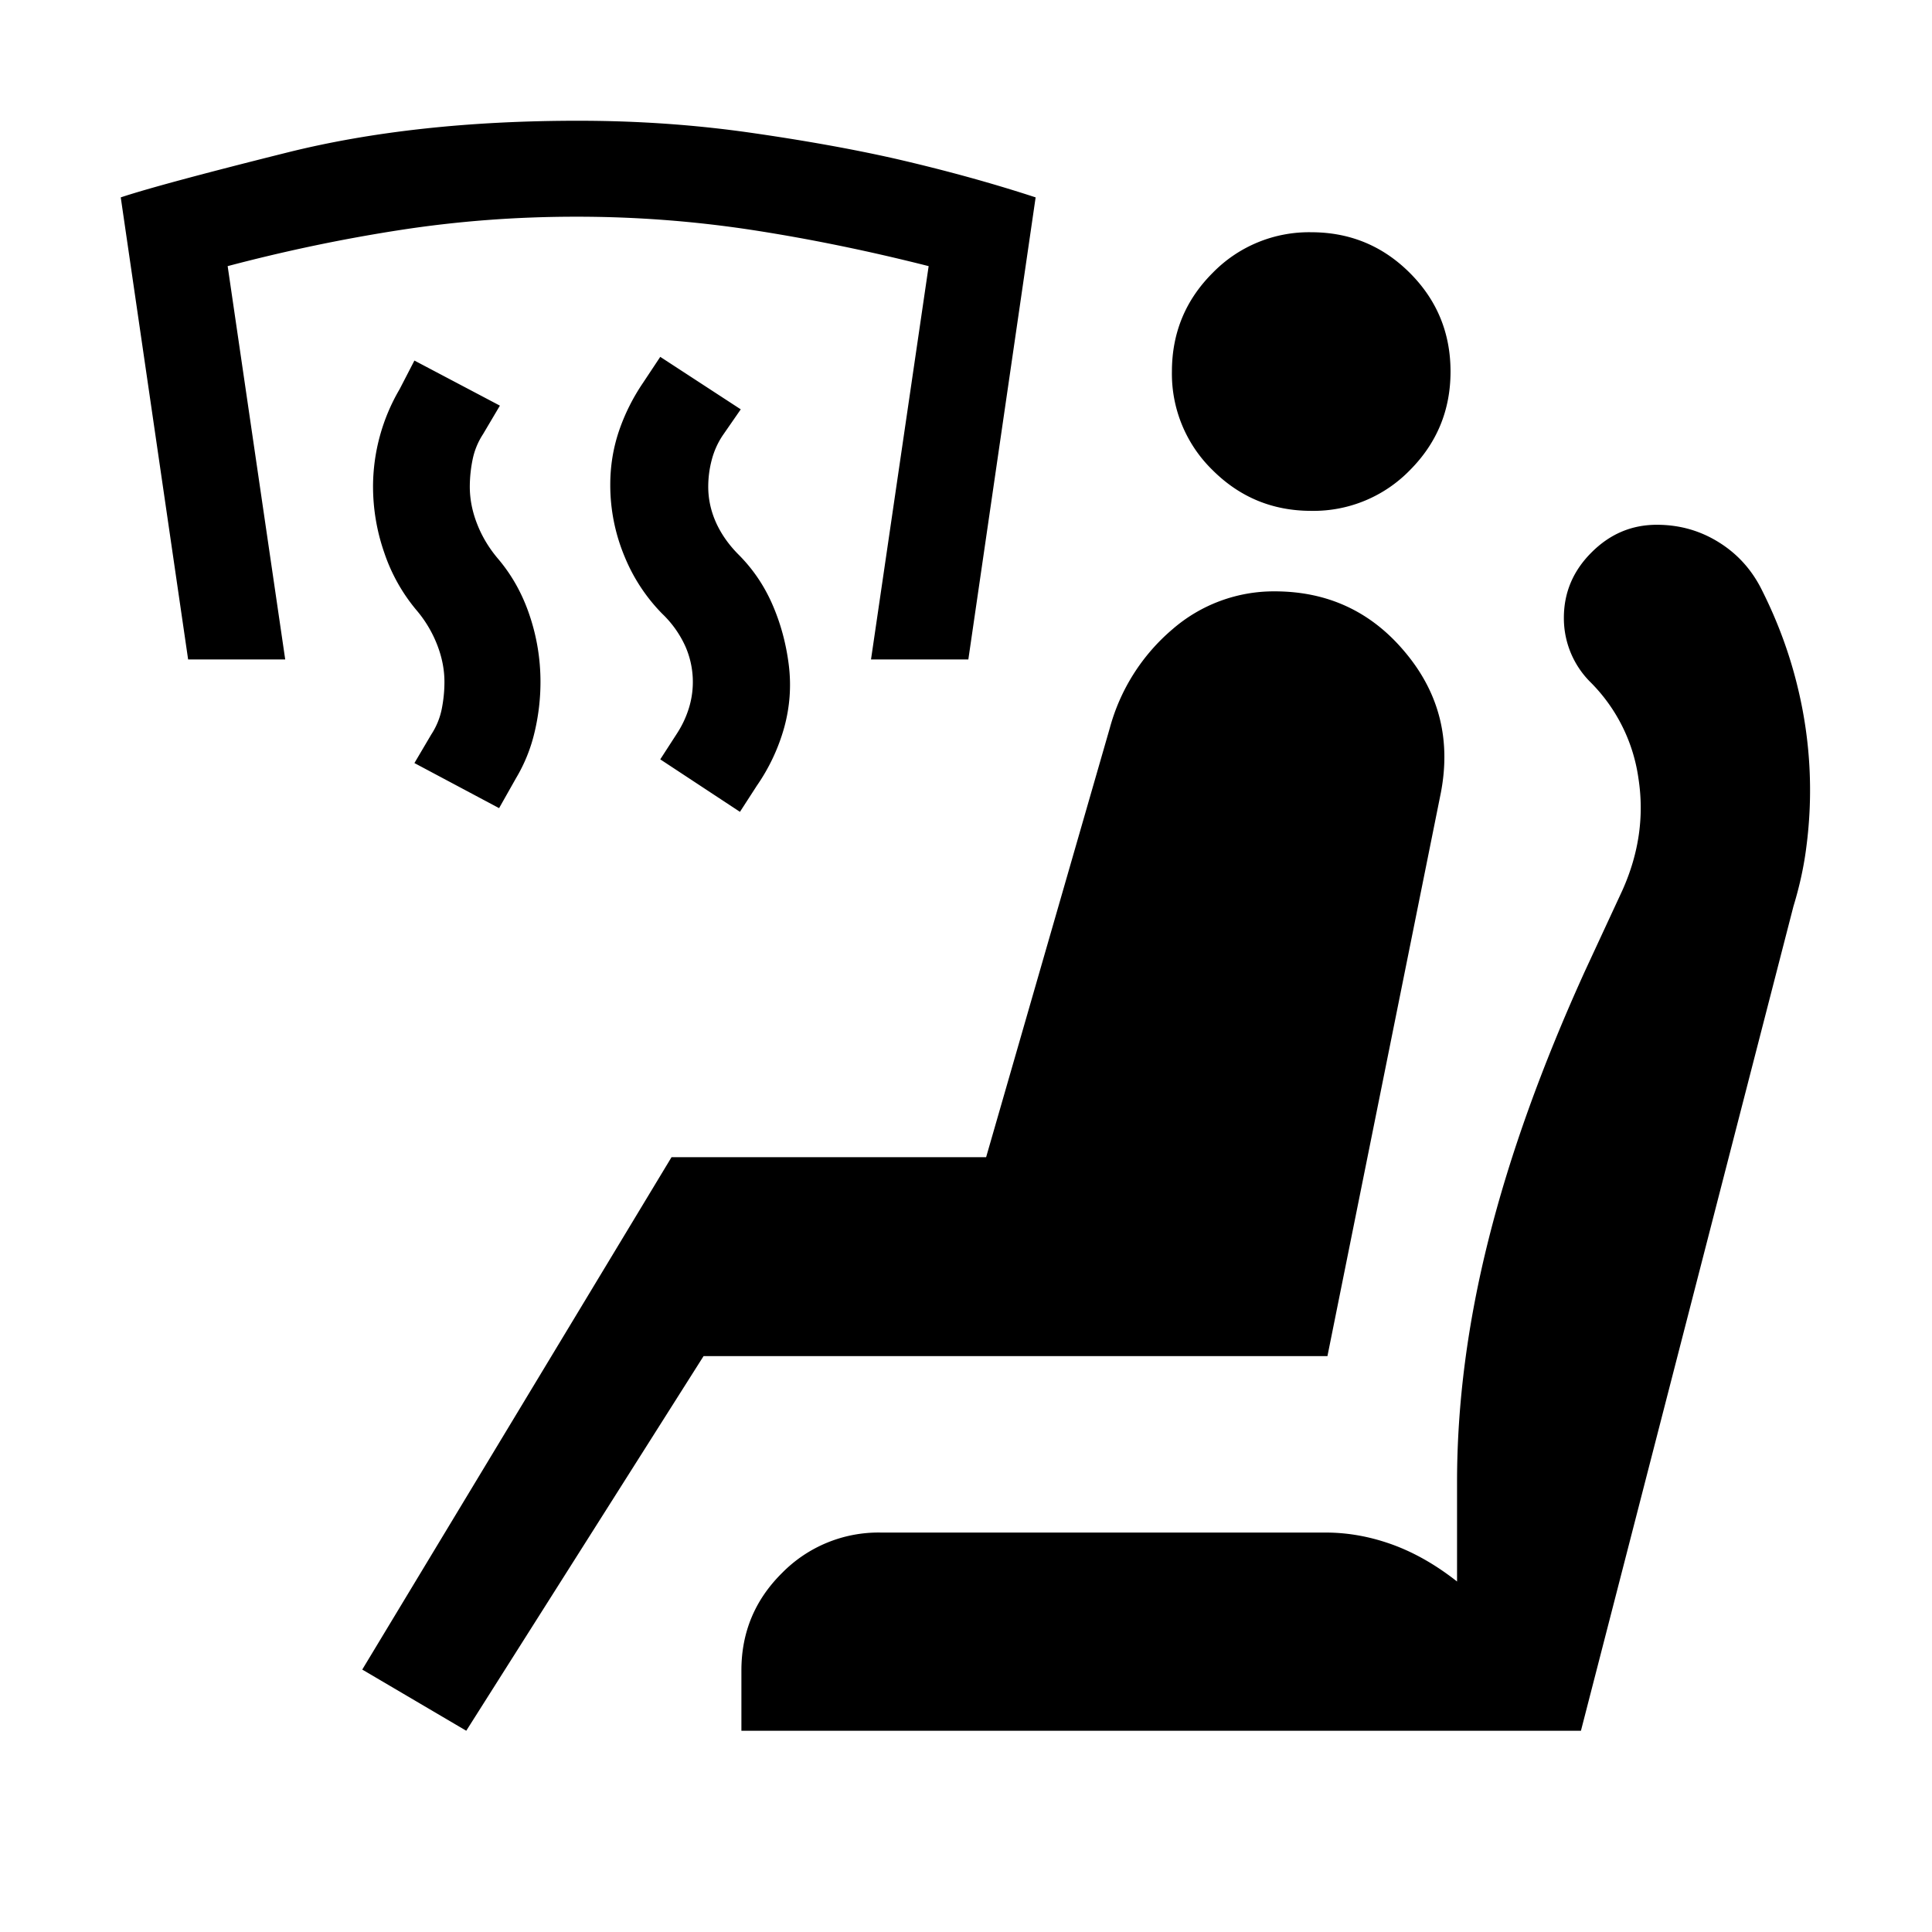 <svg xmlns="http://www.w3.org/2000/svg" width="24" height="24" viewBox="0 0 24 24" fill='currentColor'><path d="m9.192 10.085-.99-.652.21-.325q.093-.144.144-.306a1.1 1.1 0 0 0-.04-.768 1.3 1.3 0 0 0-.289-.409 2.2 2.2 0 0 1-.468-.711 2.3 2.3 0 0 1-.178-.893q0-.345.107-.664.108-.318.299-.6l.215-.324 1 .652-.225.325a1 1 0 0 0-.136.305 1.3 1.3 0 0 0-.043.331q0 .229.097.446.098.216.282.4.265.266.418.617t.203.747-.057.784a2.4 2.4 0 0 1-.339.72zM6.2 10.039l-1.052-.56.21-.356a.9.9 0 0 0 .129-.313q.034-.17.034-.339 0-.228-.09-.46a1.5 1.5 0 0 0-.258-.432 2.2 2.2 0 0 1-.399-.712 2.5 2.5 0 0 1-.14-.83 2.4 2.4 0 0 1 .33-1.202l.184-.356 1.062.56-.21.355a.9.9 0 0 0-.129.314 1.7 1.7 0 0 0-.035.338q0 .23.09.46.09.233.259.433.26.305.394.706.135.402.135.826 0 .315-.073.623a2 2 0 0 1-.231.573zM2.337 8.192 1.5 2.452q.49-.163 2.07-.558Q5.15 1.5 7.183 1.5q1.09 0 2.115.145 1.024.146 1.821.326.937.216 1.746.481l-.836 5.74H10.82l.716-4.886q-1.124-.285-2.199-.45a14.4 14.4 0 0 0-2.184-.164q-1.11 0-2.18.165t-2.145.449l.715 4.886zM5.792 21.5 4.5 20.74l3.842-6.365h3.908l1.537-5.333a2.45 2.45 0 0 1 .78-1.227 1.92 1.92 0 0 1 1.266-.469q.99 0 1.62.754.634.753.447 1.742l-1.41 7.004H8.74zm3.418 0v-.75q0-.71.505-1.21a1.68 1.68 0 0 1 1.231-.502h5.523q.413 0 .824.148.412.149.807.46v-1.235q0-1.46.393-3.02.393-1.563 1.2-3.337l.46-.992q.31-.69.2-1.395a2.1 2.1 0 0 0-.603-1.2 1.12 1.12 0 0 1-.323-.792q0-.47.343-.812.344-.345.813-.344.423 0 .773.22.35.219.536.601.297.593.445 1.22a5.4 5.4 0 0 1 .102 1.962q-.045.359-.16.736L19.639 21.5zm7.078-15.154q-.718 0-1.225-.506a1.67 1.67 0 0 1-.505-1.224q0-.72.505-1.225a1.67 1.67 0 0 1 1.225-.506q.72 0 1.226.506.505.505.505 1.225 0 .718-.505 1.225a1.67 1.67 0 0 1-1.226.505"/></svg>